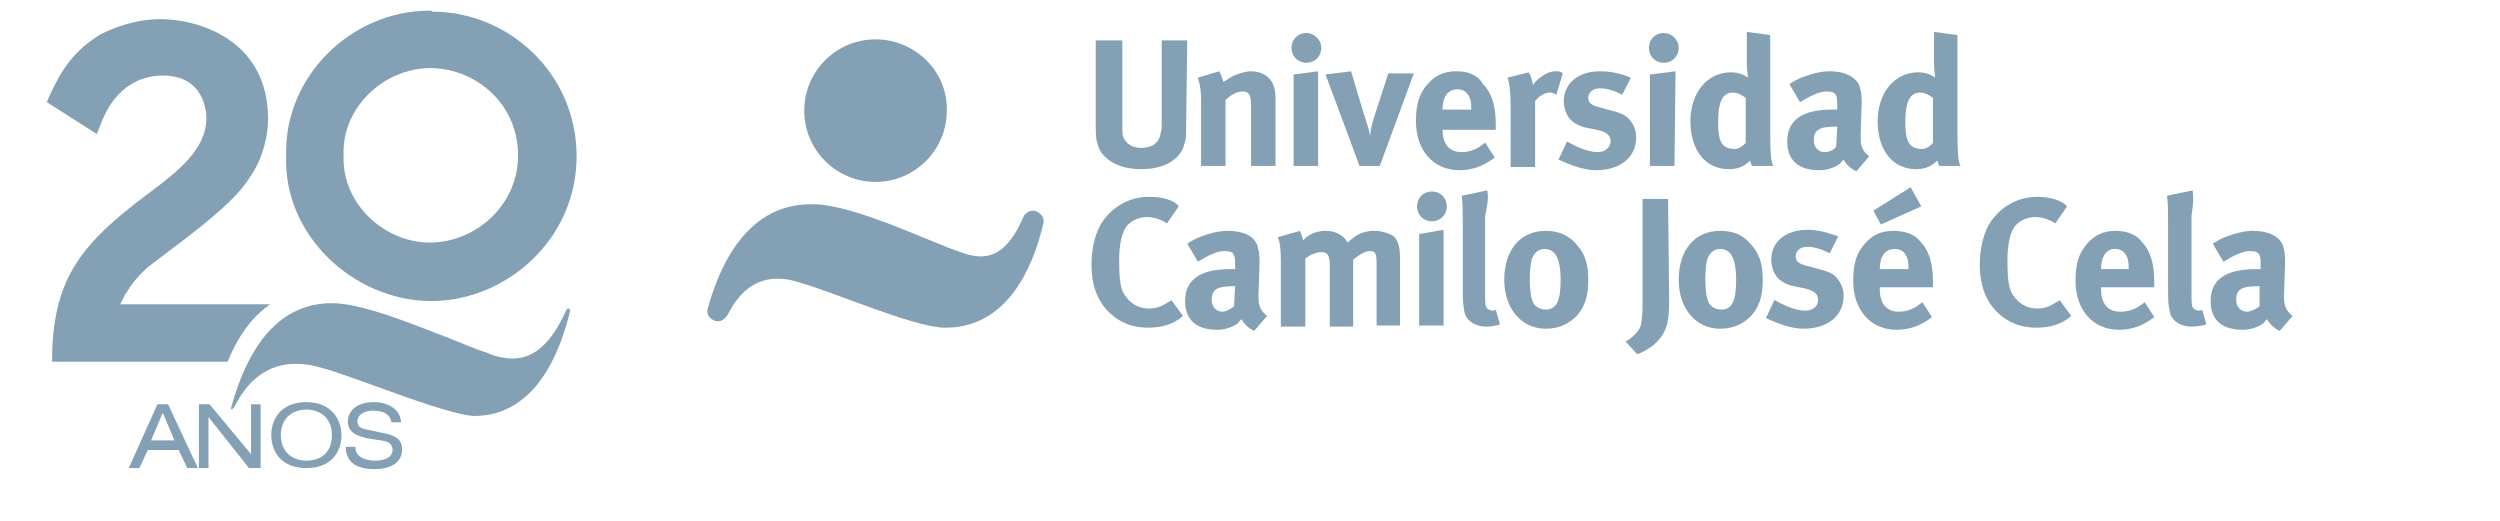 <?xml version="1.0" encoding="utf-8"?>
<!-- Generator: Adobe Illustrator 22.1.0, SVG Export Plug-In . SVG Version: 6.00 Build 0)  -->
<svg version="1.1" id="Capa_1" xmlns="http://www.w3.org/2000/svg" xmlns:xlink="http://www.w3.org/1999/xlink" x="0px" y="0px"
	 viewBox="0 0 235 49" style="enable-background:new 0 0 235 49;" xml:space="preserve">
<style type="text/css">
	.st0{fill:#84A0B4;}
</style>
<g id="XMLID_53_">
	<g id="XMLID_69_">
		<path id="XMLID_51_" class="st0" d="M111.6,3.8h-2.4v7.6c0,0.6,0,0.8-0.1,1.1c-0.1,0.9-0.8,1.4-1.8,1.4c-0.8,0-1.3-0.3-1.6-0.8
			c-0.2-0.3-0.2-0.5-0.2-1.4V3.8H103V12c0,1.1,0.1,1.6,0.5,2.3c0.7,1,2,1.6,3.8,1.6c2.6,0,3.8-1.3,4-2.3c0.2-0.5,0.2-0.8,0.2-1.9
			L111.6,3.8L111.6,3.8z"/>
		<path id="XMLID_50_" class="st0" d="M114.6,6.7l-2,0.6c0.2,0.6,0.3,1.3,0.3,2v6.3h2.3V9.4c0.5-0.5,1.1-0.8,1.6-0.8
			c0.6,0,0.8,0.3,0.8,1.3v5.7h2.3V9.2c0-0.5-0.1-0.9-0.2-1.2c-0.3-0.8-1.1-1.3-2.1-1.3c-0.5,0-1.1,0.2-1.6,0.4
			c-0.4,0.2-0.5,0.3-1,0.6C114.9,7.4,114.8,7,114.6,6.7L114.6,6.7z"/>
		<path id="XMLID_119_" class="st0" d="M122.8,3.1c-0.8,0-1.4,0.6-1.4,1.4s0.6,1.4,1.4,1.4s1.4-0.6,1.4-1.4
			C124.2,3.7,123.5,3.1,122.8,3.1L122.8,3.1z M123.9,6.7L121.6,7v8.6h2.3V6.7z"/>
		<path id="XMLID_47_" class="st0" d="M127,6.7L124.6,7l3.2,8.6h1.9l3.2-8.7h-2.4l-1.2,3.7c-0.3,0.9-0.5,1.7-0.5,2.2
			c-0.1-0.6-0.4-1.5-0.6-2.1L127,6.7z"/>
		<path id="XMLID_115_" class="st0" d="M136.9,6.7c-1.2,0-2,0.4-2.7,1.2c-0.8,0.9-1.1,1.9-1.1,3.5c0,2.7,1.6,4.6,4.1,4.6
			c1.2,0,2.3-0.4,3.3-1.2l-0.9-1.4c-0.7,0.6-1.4,0.9-2.2,0.9c-1.2,0-1.8-0.8-1.8-2.1l0,0h5v-0.5c0-1.8-0.4-3-1.2-3.8
			C138.9,7,137.9,6.7,136.9,6.7L136.9,6.7z M135.6,10.3L135.6,10.3c0-1.2,0.5-1.9,1.4-1.9c0.5,0,0.8,0.2,1,0.5s0.3,0.6,0.3,1.3v0.1
			L135.6,10.3L135.6,10.3z"/>
		<path id="XMLID_44_" class="st0" d="M146.2,6.7c-0.3,0-0.6,0.1-0.8,0.2c-0.4,0.2-1,0.6-1.3,1.1c-0.1-0.5-0.2-0.9-0.4-1.2l-2,0.5
			c0.2,0.5,0.3,1.4,0.3,2.6v5.8h2.3V9.5c0.4-0.5,0.9-0.8,1.4-0.8c0.3,0,0.4,0.1,0.6,0.2l0.6-2C146.7,6.7,146.6,6.7,146.2,6.7
			L146.2,6.7z"/>
		<path id="XMLID_43_" class="st0" d="M150.4,6.7c-2,0-3.4,1.1-3.4,2.8c0,0.6,0.2,1.2,0.5,1.6c0.3,0.4,1,0.8,1.6,0.9l1,0.2
			c0.9,0.2,1.3,0.5,1.3,1.1c0,0.5-0.5,1-1.2,1c-1,0-2.2-0.6-2.9-1l-0.8,1.7c1.3,0.6,2.5,1,3.5,1c2.3,0,3.8-1.2,3.8-3.1
			c0-0.6-0.2-1.1-0.5-1.5s-0.6-0.7-1.8-1l-1.1-0.3c-0.8-0.2-1.1-0.4-1.1-0.9s0.4-0.9,1.1-0.9c0.6,0,1.3,0.2,2.1,0.6l0.8-1.6
			C152.8,7.1,151.8,6.7,150.4,6.7L150.4,6.7z"/>
		<path id="XMLID_110_" class="st0" d="M156.4,3.1c-0.8,0-1.4,0.6-1.4,1.4s0.6,1.4,1.4,1.4c0.8,0,1.4-0.6,1.4-1.4
			C157.8,3.7,157.1,3.1,156.4,3.1L156.4,3.1z M157.5,6.7L155.1,7v8.6h2.3L157.5,6.7L157.5,6.7z"/>
		<path id="XMLID_107_" class="st0" d="M164.2,3v3c0,0.5,0.1,1.1,0.1,1.3c-0.4-0.3-0.9-0.5-1.6-0.5c-2.2,0-3.8,1.9-3.8,4.6
			s1.4,4.5,3.6,4.5c0.8,0,1.4-0.2,2-0.8c0.1,0.2,0.1,0.4,0.2,0.5h2c-0.2-0.3-0.3-1-0.3-3.2V3.3L164.2,3z M163.1,14
			c-1.2,0-1.6-0.6-1.6-2.5s0.4-2.8,1.4-2.8c0.4,0,0.8,0.2,1.2,0.5v4.2C164,13.6,163.5,14,163.1,14L163.1,14z"/>
		<path id="XMLID_104_" class="st0" d="M172,6.7c-0.8,0-1.6,0.2-2.4,0.5c-0.6,0.2-0.9,0.4-1.4,0.7l1,1.7c1-0.6,1.8-1,2.5-1
			c0.9,0,1,0.3,1,1.3v0.4c-0.2,0-0.3,0-0.5,0c-2.8,0-4.2,1-4.2,3c0,1.8,1.1,2.7,3,2.7c0.7,0,1.3-0.2,1.8-0.5
			c0.2-0.1,0.2-0.2,0.5-0.5c0.2,0.4,0.7,0.9,1.2,1.1l1.2-1.4c-0.6-0.5-0.8-0.9-0.8-1.8v-0.2l0.1-3c0-1-0.1-1.2-0.2-1.6
			C174.5,7.3,173.5,6.7,172,6.7L172,6.7z M171.5,14.3c-0.6,0-1-0.5-1-1.1c0-1,0.5-1.3,2.1-1.3h0.1l-0.1,1.9
			C172.4,14.1,171.9,14.3,171.5,14.3L171.5,14.3z"/>
		<path id="XMLID_101_" class="st0" d="M181.8,3v3c0,0.5,0.1,1.1,0.1,1.3c-0.4-0.3-0.9-0.5-1.6-0.5c-2.2,0-3.8,1.9-3.8,4.6
			s1.4,4.5,3.6,4.5c0.8,0,1.4-0.2,2-0.8c0.1,0.2,0.1,0.4,0.2,0.5h2c-0.2-0.3-0.3-1-0.3-3.2V3.3L181.8,3z M180.7,14
			c-1.2,0-1.6-0.6-1.6-2.5s0.4-2.8,1.4-2.8c0.4,0,0.8,0.2,1.2,0.5v4.2C181.6,13.6,181.1,14,180.7,14L180.7,14z"/>
		<path id="XMLID_34_" class="st0" d="M108,18.5c-1.9,0-3.6,1-4.6,2.7c-0.5,1-0.8,2.2-0.8,3.7c0,1.8,0.5,3.2,1.4,4.2
			c1,1.1,2.3,1.7,3.9,1.7c1.3,0,2.4-0.3,3.3-1.1l-1.1-1.5c-0.1,0.1-0.2,0.2-0.3,0.2c-0.6,0.4-1.1,0.6-1.8,0.6c-1,0-1.8-0.5-2.3-1.3
			c-0.4-0.6-0.5-1.6-0.5-3.2c0-1.4,0.2-2.4,0.6-3.1c0.4-0.6,1.2-1,2-1c0.6,0,1.3,0.2,1.9,0.6l1.1-1.6
			C110.4,18.8,109.2,18.5,108,18.5L108,18.5z"/>
		<path id="XMLID_97_" class="st0" d="M115.4,21.7c-0.8,0-1.6,0.2-2.4,0.5c-0.6,0.2-0.9,0.4-1.4,0.7l1,1.7c1-0.6,1.8-1,2.5-1
			c0.9,0,1,0.3,1,1.3v0.4c-0.2,0-0.3,0-0.5,0c-2.8,0-4.2,1-4.2,3c0,1.8,1.1,2.7,3,2.7c0.7,0,1.3-0.2,1.8-0.5
			c0.2-0.1,0.2-0.2,0.5-0.5c0.2,0.4,0.7,0.9,1.2,1.1l1.2-1.4c-0.6-0.5-0.8-0.9-0.8-1.8v-0.2l0.1-3c0-1-0.1-1.2-0.2-1.6
			C117.9,22.2,116.9,21.7,115.4,21.7L115.4,21.7z M114.9,29.3c-0.6,0-1-0.5-1-1.1c0-1,0.5-1.3,2.1-1.3h0.1l-0.1,1.9
			C115.7,29,115.3,29.3,114.9,29.3L114.9,29.3z"/>
		<path id="XMLID_31_" class="st0" d="M129.2,21.7c-1,0-1.7,0.3-2.5,1.1c-0.2-0.2-0.2-0.3-0.3-0.4c-0.5-0.5-1.1-0.7-1.8-0.7
			c-0.8,0-1.6,0.3-2.1,0.9c-0.1-0.4-0.2-0.6-0.3-0.9l-2.1,0.6c0.2,0.4,0.3,1,0.3,2.3v6.1h2.3v-6.4c0.5-0.4,1.1-0.6,1.5-0.6
			c0.6,0,0.8,0.3,0.8,1.3v5.7h2.2v-6.3c0.5-0.4,1.1-0.8,1.5-0.8c0.6,0,0.7,0.2,0.7,1.2v5.8h2.2v-6.3c0-1.2-0.2-1.7-0.6-2.1
			C130.5,21.9,129.8,21.7,129.2,21.7L129.2,21.7z"/>
		<path id="XMLID_93_" class="st0" d="M134.6,18c-0.8,0-1.4,0.6-1.4,1.4s0.6,1.4,1.4,1.4c0.8,0,1.4-0.6,1.4-1.4S135.4,18,134.6,18
			L134.6,18z M135.7,21.6l-2.3,0.4v8.6h2.3V21.6z"/>
		<path id="XMLID_28_" class="st0" d="M139.8,17.9l-2.4,0.5c0.1,0.8,0.1,1.5,0.1,2.6v6.5c0,1.2,0.1,1.5,0.2,2c0.3,0.8,1.1,1.2,2,1.2
			c0.5,0,1-0.1,1.3-0.2l-0.4-1.4c-0.1,0.1-0.2,0.1-0.3,0.1c-0.2,0-0.4-0.1-0.5-0.2c-0.2-0.2-0.2-0.4-0.2-1.9v-6.8
			C139.9,19,139.9,18.4,139.8,17.9L139.8,17.9z"/>
		<path id="XMLID_89_" class="st0" d="M145.3,21.7c-2.4,0-3.9,1.8-3.9,4.6c0,2.7,1.6,4.6,3.9,4.6c1.3,0,2.2-0.5,2.9-1.2
			c0.8-0.9,1.1-1.9,1.1-3.4c0-1.4-0.3-2.4-1-3.2C147.5,22.1,146.5,21.7,145.3,21.7L145.3,21.7z M145.3,29.1c-0.4,0-1-0.2-1.2-0.7
			c-0.2-0.4-0.3-1.2-0.3-2.2c0-0.9,0.1-1.5,0.2-1.9c0.2-0.5,0.6-0.9,1.2-0.9c0.4,0,0.8,0.2,1,0.5c0.3,0.4,0.5,1.2,0.5,2.4
			C146.7,28.3,146.3,29.1,145.3,29.1L145.3,29.1z"/>
		<path id="XMLID_25_" class="st0" d="M156.8,18.7h-2.4v9.8c0,1.3-0.1,1.8-0.2,2.2c-0.2,0.5-0.8,1.1-1.4,1.4l1.1,1.2
			c1.1-0.4,2.4-1.3,2.8-2.8c0.1-0.5,0.2-0.8,0.2-2.3L156.8,18.7L156.8,18.7z"/>
		<path id="XMLID_85_" class="st0" d="M161.7,21.7c-2.4,0-3.9,1.8-3.9,4.6c0,2.7,1.6,4.6,3.9,4.6c1.3,0,2.2-0.5,2.9-1.2
			c0.8-0.9,1.1-1.9,1.1-3.4c0-1.4-0.3-2.4-1-3.2C163.9,22.1,163,21.7,161.7,21.7L161.7,21.7z M161.8,29.1c-0.4,0-1-0.2-1.2-0.7
			c-0.2-0.4-0.3-1.2-0.3-2.2c0-0.9,0.1-1.5,0.2-1.9c0.2-0.5,0.6-0.9,1.2-0.9c0.4,0,0.8,0.2,1,0.5c0.3,0.4,0.5,1.2,0.5,2.4
			C163.2,28.3,162.8,29.1,161.8,29.1L161.8,29.1z"/>
		<path id="XMLID_22_" class="st0" d="M169.9,21.6c-2,0-3.4,1.1-3.4,2.8c0,0.6,0.2,1.2,0.5,1.6s1,0.8,1.6,0.9l1,0.2
			c0.9,0.2,1.3,0.5,1.3,1.1s-0.5,1-1.2,1c-1,0-2.2-0.6-2.9-1l-0.8,1.7c1.3,0.6,2.5,1,3.5,1c2.3,0,3.8-1.2,3.8-3.1
			c0-0.6-0.2-1.1-0.5-1.5s-0.6-0.7-1.8-1l-1.1-0.3c-0.8-0.2-1.1-0.4-1.1-0.9s0.4-0.9,1.1-0.9c0.6,0,1.3,0.2,2.1,0.6l0.8-1.6
			C172.3,22.1,171.3,21.6,169.9,21.6L169.9,21.6z"/>
		<path id="XMLID_80_" class="st0" d="M179.6,17.6l-3.5,2.2l0.7,1.3l3.8-1.7L179.6,17.6z M178,21.7c-1.2,0-2,0.4-2.7,1.2
			c-0.8,0.9-1.1,1.9-1.1,3.5c0,2.7,1.6,4.6,4.1,4.6c1.2,0,2.3-0.4,3.3-1.2l-0.9-1.4c-0.7,0.6-1.4,0.9-2.2,0.9
			c-1.2,0-1.8-0.8-1.8-2.1V27h5v-0.5c0-1.8-0.4-3-1.2-3.8C180,22,179,21.7,178,21.7L178,21.7z M176.7,25.3L176.7,25.3
			c0-1.2,0.5-1.9,1.4-1.9c0.5,0,0.8,0.2,1,0.5s0.3,0.6,0.3,1.3v0.1H176.7L176.7,25.3z"/>
		<path id="XMLID_18_" class="st0" d="M191.5,18.5c-1.9,0-3.6,1-4.6,2.7c-0.5,1-0.8,2.2-0.8,3.7c0,1.8,0.5,3.2,1.4,4.2
			c1,1.1,2.3,1.7,3.9,1.7c1.3,0,2.4-0.3,3.3-1.1l-1.1-1.5c-0.1,0.1-0.2,0.2-0.3,0.2c-0.6,0.4-1.1,0.6-1.8,0.6c-1,0-1.8-0.5-2.3-1.3
			c-0.4-0.6-0.5-1.6-0.5-3.2c0-1.4,0.2-2.4,0.6-3.1c0.4-0.6,1.2-1,2-1c0.6,0,1.3,0.2,1.9,0.6l1.1-1.6
			C193.8,18.8,192.6,18.5,191.5,18.5L191.5,18.5z"/>
		<path id="XMLID_76_" class="st0" d="M198.9,21.7c-1.2,0-2,0.4-2.7,1.2c-0.8,0.9-1.1,1.9-1.1,3.5c0,2.7,1.6,4.6,4.1,4.6
			c1.2,0,2.3-0.4,3.3-1.2l-0.9-1.4c-0.7,0.6-1.4,0.9-2.3,0.9c-1.2,0-1.8-0.8-1.8-2.1V27h5v-0.5c0-1.8-0.4-3-1.2-3.8
			C200.8,22,199.8,21.7,198.9,21.7L198.9,21.7z M197.5,25.3L197.5,25.3c0-1.2,0.5-1.9,1.3-1.9c0.5,0,0.8,0.2,1,0.5s0.3,0.6,0.3,1.3
			v0.1H197.5L197.5,25.3z"/>
		<path id="XMLID_15_" class="st0" d="M206.1,17.9l-2.4,0.5c0.1,0.8,0.1,1.5,0.1,2.6v6.5c0,1.2,0.1,1.5,0.2,2c0.3,0.8,1.1,1.2,2,1.2
			c0.5,0,1-0.1,1.4-0.2l-0.4-1.4c-0.1,0.1-0.2,0.1-0.3,0.1c-0.2,0-0.4-0.1-0.5-0.2c-0.2-0.2-0.2-0.4-0.2-1.9v-6.8
			C206.2,19,206.2,18.4,206.1,17.9L206.1,17.9z"/>
		<path id="XMLID_72_" class="st0" d="M211.8,21.7c-0.8,0-1.6,0.2-2.4,0.5c-0.6,0.2-0.9,0.4-1.4,0.7l1,1.7c1-0.6,1.8-1,2.5-1
			c0.9,0,1,0.3,1,1.3v0.4c-0.2,0-0.3,0-0.5,0c-2.8,0-4.2,1-4.2,3c0,1.8,1.1,2.7,3,2.7c0.7,0,1.3-0.2,1.8-0.5
			c0.2-0.1,0.2-0.2,0.5-0.5c0.2,0.4,0.7,0.9,1.2,1.1l1.2-1.4c-0.6-0.5-0.8-0.9-0.8-1.8v-0.2l0.1-3c0-1-0.1-1.2-0.2-1.6
			C214.3,22.2,213.2,21.7,211.8,21.7L211.8,21.7z M211.2,29.3c-0.6,0-1-0.5-1-1.1c0-1,0.5-1.3,2.1-1.3h0.1v1.9
			C212.1,29,211.6,29.3,211.2,29.3L211.2,29.3z"/>
		<path id="XMLID_12_" class="st0" d="M82.3,3.7c-3.7,0-6.7,3-6.7,6.7s3,6.7,6.7,6.7s6.7-3,6.7-6.7C89.1,6.7,86,3.7,82.3,3.7
			L82.3,3.7z"/>
		<path id="XMLID_11_" class="st0" d="M76.2,19.2c-6.4,0-8.8,6.6-9.7,9.9c-0.1,0.5,0.3,1,0.9,1.1c0.1,0,0.1,0,0.1,0
			c0.4,0,0.7-0.3,0.9-0.6c1.4-2.8,3.2-3.4,4.7-3.4c0.9,0,1.6,0.2,2.2,0.4c2.9,0.8,10.7,4.2,13.5,4.2c0.1,0,0.1,0,0.1,0
			c5.7,0,8.2-5.5,9.2-9.9c0.1-0.5-0.4-1-0.9-1.1c-0.1,0-0.1,0-0.1,0c-0.4,0-0.8,0.3-0.9,0.6c-1.3,3-2.7,3.7-4,3.7
			c-0.7,0-1.4-0.2-1.9-0.4c-2.8-0.9-10-4.5-13.9-4.5C76.3,19.2,76.3,19.2,76.2,19.2L76.2,19.2z"/>
	</g>
	<g id="XMLID_54_">
		<path id="XMLID_10_" class="st0" d="M15.1,1.8c-1.4,0-3.4,0.3-5.6,1.4C7,4.7,5.8,6.5,4.7,8.9L4.4,9.6l4.7,3l0.4-1
			c1.4-3.7,4-4.5,5.8-4.5c3.9,0,4.1,3.4,4.1,4c0,3-2.8,5.1-5.6,7.2l0,0c-6,4.5-8.7,7.7-8.9,14.9V34h16.5c1-2.5,2.4-4.3,4-5.4H11.3
			l0.2-0.4c0.1-0.2,0.2-0.4,0.3-0.6l0.1-0.1l0,0c0,0,0.8-1.5,2.4-2.7l3.3-2.5c3.6-2.8,5-4.2,6-5.8c1.2-1.8,1.6-3.9,1.6-5.3
			C25.2,3.7,18.6,1.8,15.1,1.8L15.1,1.8z"/>
		<path id="XMLID_65_" class="st0" d="M40.4,1C33,1,26.7,7.2,26.9,14.6c-0.3,7.5,6.3,13.6,13.5,13.7h0.1c7.1,0,13.7-5.8,13.7-13.6
			c0-7.9-6.5-13.6-13.5-13.6C40.5,1,40.4,1,40.4,1L40.4,1z M40.4,22.8L40.4,22.8c-4.3,0-8.3-3.7-8.1-8.2c-0.2-4.4,3.7-8.2,8.2-8.2
			h0.1c4.2,0.1,8.1,3.4,8.1,8.2C48.7,19.3,44.7,22.8,40.4,22.8L40.4,22.8z"/>
		<path id="XMLID_7_" class="st0" d="M31.2,28.5c-4.5,0-7.7,3.3-9.5,9.9c0.1,0.1,0.1,0.1,0.1,0.1s0.1-0.1,0.2-0.2
			c1.7-3.4,4-4.1,5.8-4.1c1,0,1.9,0.2,2.5,0.4c1.2,0.3,3,1,5,1.7c3.3,1.2,7.5,2.7,9.2,2.8c0.1,0,0.1,0,0.1,0c3,0,7-1.7,9-9.9
			C53.5,29,53.5,29,53.4,29l0,0c-0.1,0-0.1,0.1-0.2,0.2c-1.6,3.6-3.4,4.5-5,4.5c-0.8,0-1.6-0.2-2.1-0.4l-0.2-0.1
			c-1-0.3-2.4-0.9-3.9-1.5C38.6,30.4,34,28.5,31.2,28.5C31.3,28.5,31.2,28.5,31.2,28.5L31.2,28.5z"/>
		<path id="XMLID_61_" class="st0" d="M15.8,38h-1l-2.7,6h1l0.8-1.7h2.9l0.8,1.7h1L15.8,38z M14.2,41.4l1.1-2.6l1.1,2.6H14.2z"/>
		<polygon id="XMLID_4_" class="st0" points="24.5,38 23.6,38 23.6,42.7 23.6,42.7 19.7,38 18.7,38 18.7,44 19.6,44 19.6,39.2 
			19.6,39.2 23.4,44 24.5,44 		"/>
		<g id="XMLID_55_">
			<path id="XMLID_57_" class="st0" d="M28.8,37.8c-2.4,0-3.3,1.6-3.3,3.1s0.9,3.1,3.3,3.1s3.3-1.6,3.3-3.1
				C32.1,39.5,31.2,37.8,28.8,37.8L28.8,37.8z M28.8,43.3c-1.3,0-2.4-0.8-2.4-2.4s1.1-2.4,2.4-2.4s2.4,0.8,2.4,2.4
				C31.2,42.6,30.1,43.3,28.8,43.3L28.8,43.3z"/>
			<path id="XMLID_1_" class="st0" d="M35.1,37.8c-1.5,0-2.4,0.8-2.4,1.8c0,1.2,1.1,1.4,1.8,1.6l1.3,0.2c0.7,0.1,1.1,0.3,1.1,0.9
				c0,0.6-0.6,1-1.6,1c-0.9,0-1.9-0.3-1.9-1.3h-0.9c0,1.7,1.4,2.1,2.7,2.1c1.2,0,2.6-0.4,2.6-1.9c0-1.2-1.3-1.4-1.8-1.5l-1.4-0.3
				c-0.8-0.1-1-0.4-1-0.8c0-0.7,0.8-1,1.4-1c1.4,0,1.7,0.6,1.8,1.1h0.9C37.6,38.3,36.3,37.8,35.1,37.8L35.1,37.8z"/>
		</g>
	</g>
</g>
</svg>
